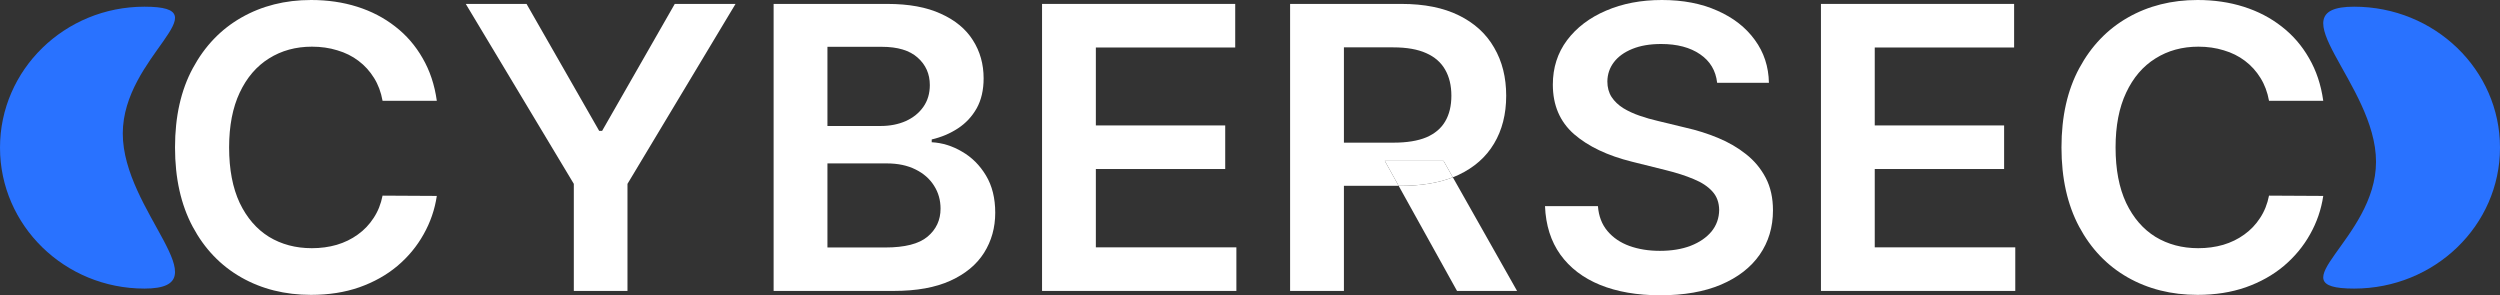 <svg width="127" height="15" viewBox="0 0 127 15" fill="none" xmlns="http://www.w3.org/2000/svg">
<rect x="0" y="0" width="127" height="15" fill="#333333" stroke="none"/>
<path d="M0 7.5C3.57748e-07 3.546 3.285 0.34 7.337 0.34C11.39 0.34 6.237 2.83 6.237 6.784C6.237 10.738 11.39 14.66 7.337 14.66C3.285 14.66 -3.57748e-07 11.454 0 7.5Z" fill="#2972FF"/>
<path d="M118.021 5.119H115.266C115.187 4.682 115.042 4.295 114.831 3.958C114.62 3.617 114.357 3.327 114.043 3.09C113.728 2.852 113.37 2.674 112.967 2.556C112.569 2.432 112.139 2.371 111.678 2.371C110.858 2.371 110.131 2.57 109.497 2.969C108.863 3.363 108.367 3.942 108.009 4.706C107.65 5.465 107.471 6.393 107.471 7.489C107.471 8.605 107.65 9.544 108.009 10.309C108.372 11.068 108.868 11.642 109.497 12.031C110.131 12.416 110.855 12.608 111.67 12.608C112.122 12.608 112.545 12.551 112.938 12.437C113.335 12.319 113.692 12.145 114.006 11.917C114.325 11.69 114.593 11.41 114.809 11.077C115.03 10.745 115.182 10.365 115.266 9.938L118.021 9.953C117.918 10.646 117.694 11.296 117.351 11.903C117.012 12.511 116.567 13.047 116.017 13.512C115.467 13.973 114.824 14.333 114.087 14.594C113.35 14.851 112.532 14.979 111.634 14.979C110.307 14.979 109.124 14.682 108.082 14.089C107.041 13.495 106.221 12.639 105.622 11.519C105.023 10.399 104.723 9.056 104.723 7.489C104.723 5.918 105.025 4.575 105.629 3.46C106.233 2.34 107.056 1.483 108.097 0.89C109.138 0.297 110.317 0 111.634 0C112.473 0 113.254 0.114 113.976 0.342C114.698 0.57 115.342 0.904 115.907 1.346C116.471 1.782 116.936 2.318 117.299 2.954C117.667 3.586 117.908 4.307 118.021 5.119Z" fill="white"/>
<path d="M92.504 14.779V0.199H102.317V2.413H95.237V6.372H101.809V8.586H95.237V12.565H102.376V14.779H92.504Z" fill="white"/>
<path d="M87.231 4.207C87.162 3.586 86.872 3.102 86.362 2.755C85.856 2.409 85.198 2.235 84.387 2.235C83.817 2.235 83.329 2.318 82.921 2.485C82.513 2.651 82.201 2.876 81.985 3.161C81.769 3.446 81.659 3.771 81.654 4.136C81.654 4.44 81.725 4.703 81.867 4.926C82.015 5.149 82.214 5.339 82.464 5.496C82.715 5.648 82.992 5.776 83.297 5.88C83.601 5.985 83.908 6.073 84.218 6.144L85.632 6.486C86.202 6.614 86.749 6.787 87.275 7.005C87.805 7.224 88.279 7.499 88.697 7.831C89.119 8.163 89.453 8.564 89.699 9.034C89.945 9.504 90.067 10.055 90.067 10.686C90.067 11.54 89.841 12.292 89.389 12.943C88.938 13.588 88.284 14.094 87.43 14.459C86.58 14.82 85.551 15 84.343 15C83.169 15 82.15 14.824 81.285 14.473C80.426 14.122 79.753 13.609 79.267 12.935C78.785 12.261 78.525 11.44 78.486 10.472H81.175C81.214 10.98 81.376 11.402 81.661 11.739C81.946 12.076 82.317 12.328 82.774 12.494C83.235 12.66 83.751 12.743 84.321 12.743C84.915 12.743 85.436 12.658 85.883 12.487C86.335 12.311 86.688 12.069 86.944 11.761C87.199 11.448 87.329 11.082 87.334 10.665C87.329 10.285 87.214 9.972 86.988 9.725C86.762 9.473 86.445 9.264 86.037 9.098C85.635 8.927 85.163 8.776 84.623 8.643L82.906 8.215C81.664 7.907 80.681 7.439 79.959 6.813C79.242 6.182 78.884 5.344 78.884 4.3C78.884 3.441 79.124 2.689 79.606 2.043C80.092 1.398 80.752 0.897 81.587 0.541C82.422 0.18 83.368 0 84.424 0C85.495 0 86.433 0.18 87.238 0.541C88.049 0.897 88.685 1.393 89.146 2.029C89.608 2.66 89.846 3.386 89.861 4.207H87.231Z" fill="white"/>
<path d="M52.936 14.779V0.199H62.749V2.413H55.669V6.372H62.241V8.586H55.669V12.565H62.808V14.779H52.936Z" fill="white"/>
<path d="M39.3 14.779V0.199H45.076C46.167 0.199 47.073 0.365 47.795 0.698C48.522 1.025 49.065 1.474 49.423 2.043C49.787 2.613 49.968 3.258 49.968 3.98C49.968 4.573 49.85 5.081 49.615 5.503C49.379 5.921 49.062 6.26 48.664 6.521C48.267 6.782 47.822 6.97 47.331 7.084V7.226C47.866 7.254 48.38 7.413 48.871 7.703C49.367 7.988 49.772 8.391 50.086 8.913C50.401 9.435 50.558 10.066 50.558 10.807C50.558 11.562 50.369 12.24 49.99 12.843C49.612 13.441 49.042 13.913 48.281 14.26C47.52 14.606 46.562 14.779 45.408 14.779H39.3ZM42.034 12.572H44.973C45.965 12.572 46.68 12.39 47.117 12.024C47.559 11.654 47.78 11.179 47.78 10.6C47.78 10.168 47.67 9.779 47.449 9.433C47.228 9.082 46.913 8.806 46.506 8.607C46.098 8.403 45.612 8.301 45.047 8.301H42.034V12.572ZM42.034 6.4H44.737C45.209 6.4 45.634 6.317 46.012 6.151C46.39 5.98 46.687 5.74 46.904 5.432C47.125 5.119 47.235 4.748 47.235 4.321C47.235 3.757 47.029 3.291 46.616 2.926C46.209 2.561 45.602 2.378 44.797 2.378H42.034V6.4Z" fill="white"/>
<path d="M23.661 0.199H26.748L30.439 6.649H30.587L34.278 0.199H37.365L31.876 9.34V14.779H29.15V9.34L23.661 0.199Z" fill="white"/>
<path d="M22.19 5.119H19.434C19.356 4.682 19.211 4.295 19 3.958C18.788 3.617 18.526 3.327 18.211 3.09C17.897 2.852 17.538 2.674 17.136 2.556C16.738 2.432 16.308 2.371 15.846 2.371C15.026 2.371 14.299 2.57 13.665 2.969C13.032 3.363 12.536 3.942 12.177 4.706C11.819 5.465 11.639 6.393 11.639 7.489C11.639 8.605 11.819 9.544 12.177 10.309C12.541 11.068 13.037 11.642 13.665 12.031C14.299 12.416 15.024 12.608 15.839 12.608C16.291 12.608 16.713 12.551 17.106 12.437C17.504 12.319 17.86 12.145 18.174 11.917C18.494 11.69 18.761 11.41 18.977 11.077C19.198 10.745 19.351 10.365 19.434 9.938L22.19 9.953C22.086 10.646 21.863 11.296 21.519 11.903C21.18 12.511 20.736 13.047 20.186 13.512C19.636 13.973 18.992 14.333 18.255 14.594C17.519 14.851 16.701 14.979 15.802 14.979C14.476 14.979 13.292 14.682 12.251 14.089C11.21 13.495 10.389 12.639 9.79 11.519C9.191 10.399 8.891 9.056 8.891 7.489C8.891 5.918 9.193 4.575 9.798 3.46C10.402 2.34 11.224 1.483 12.266 0.89C13.307 0.297 14.486 0 15.802 0C16.642 0 17.423 0.114 18.145 0.342C18.867 0.57 19.51 0.904 20.075 1.346C20.64 1.782 21.104 2.318 21.468 2.954C21.836 3.586 22.077 4.307 22.19 5.119Z" fill="white"/>
<path d="M127 7.5C127 11.454 123.683 14.66 119.59 14.66C115.498 14.66 120.702 12.17 120.702 8.216C120.702 4.262 115.498 0.34 119.59 0.34C123.683 0.34 127 3.546 127 7.5Z" fill="#2972FF"/>
<path fill-rule="evenodd" clip-rule="evenodd" d="M65.537 0.199V14.779H68.271V9.44H71.052L74.017 14.779H77.067L73.804 9.007C73.902 8.969 73.998 8.928 74.091 8.885C74.887 8.51 75.489 7.981 75.896 7.297C76.309 6.609 76.515 5.797 76.515 4.862C76.515 3.932 76.311 3.118 75.903 2.421C75.501 1.718 74.904 1.172 74.113 0.783C73.327 0.394 72.355 0.199 71.196 0.199H65.537ZM71.159 9.44C72.182 9.44 73.064 9.296 73.804 9.007L73.332 8.173H70.349L71.052 9.44H71.159ZM68.271 7.247H70.79C71.468 7.247 72.023 7.157 72.456 6.977C72.888 6.792 73.207 6.523 73.413 6.172C73.624 5.816 73.73 5.38 73.73 4.862C73.73 4.345 73.624 3.904 73.413 3.538C73.202 3.168 72.88 2.888 72.448 2.698C72.016 2.504 71.459 2.406 70.776 2.406H68.271V7.247Z" fill="white"/>
<path d="M73.332 8.173H70.349L71.052 9.44H71.159C72.182 9.44 73.064 9.296 73.804 9.007L73.332 8.173Z" fill="white"/>
</svg>
